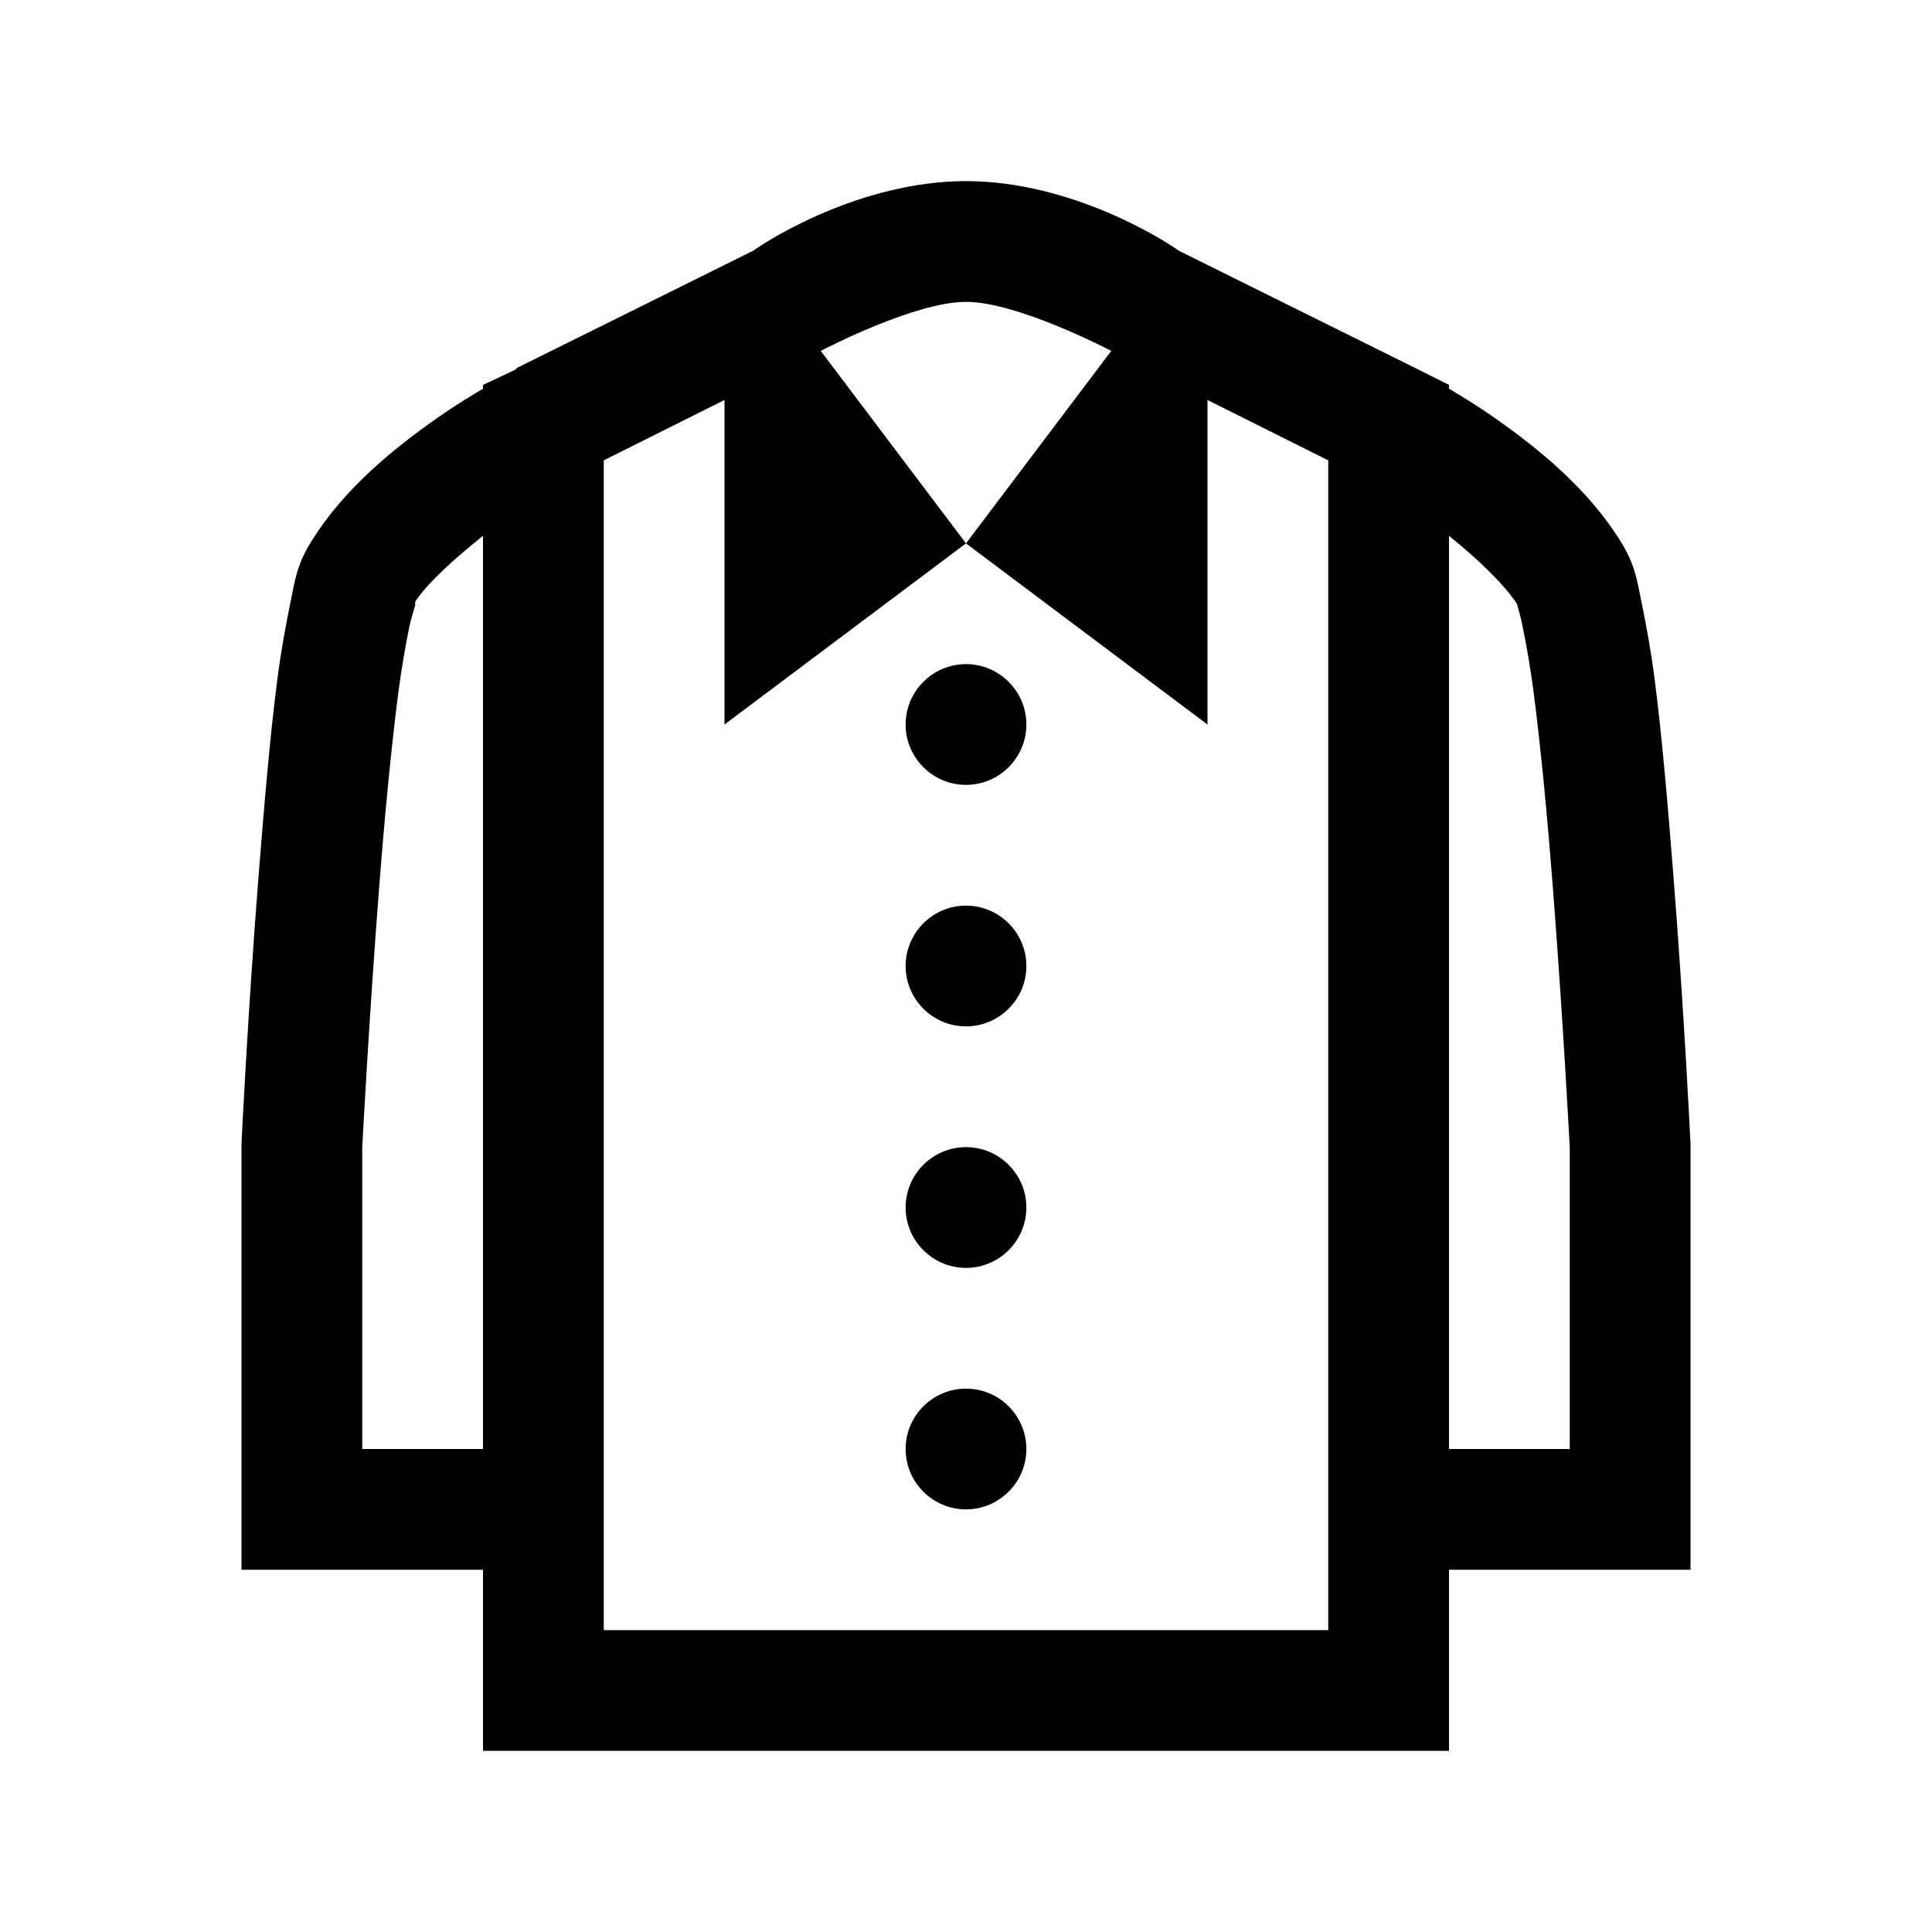<?xml version="1.0" encoding="UTF-8"?>
<svg xmlns="http://www.w3.org/2000/svg" xmlns:xlink="http://www.w3.org/1999/xlink" viewBox="0 0 32 32" version="1.1">
<g>
<path d="M 16 3 C 14.238 3 12.707 3.996 12.562 4.094 C 12.555 4.098 12.469 4.156 12.469 4.156 L 8.562 6.094 L 8.531 6.125 L 8 6.375 L 8 6.438 C 7.773 6.574 7.52 6.727 7.219 6.938 C 6.52 7.434 5.703 8.086 5.156 8.969 C 4.918 9.352 4.887 9.602 4.812 9.969 C 4.738 10.336 4.656 10.766 4.594 11.25 C 4.469 12.215 4.371 13.395 4.281 14.531 C 4.102 16.809 4 18.938 4 18.938 L 4 26 L 8 26 L 8 29 L 24 29 L 24 26 L 28 26 L 28 18.938 C 28 18.938 27.898 16.809 27.719 14.531 C 27.629 13.395 27.531 12.215 27.406 11.25 C 27.344 10.766 27.262 10.336 27.188 9.969 C 27.113 9.602 27.082 9.352 26.844 8.969 C 26.297 8.086 25.48 7.434 24.781 6.938 C 24.48 6.727 24.227 6.574 24 6.438 L 24 6.375 L 23.438 6.094 L 19.531 4.156 L 19.438 4.094 C 19.293 3.996 17.762 3 16 3 Z M 16 5 C 16.836 5 18.301 5.758 18.406 5.812 L 16 9 L 20 12 L 20 6.625 L 22 7.625 L 22 27 L 10 27 L 10 7.625 L 12 6.625 L 12 12 L 16 9 L 13.594 5.812 C 13.699 5.758 15.164 5 16 5 Z M 8 8.875 L 8 24 L 6 24 L 6 19 C 6.004 18.941 6.109 16.895 6.281 14.688 C 6.367 13.57 6.477 12.406 6.594 11.5 C 6.652 11.047 6.723 10.66 6.781 10.375 C 6.812 10.234 6.855 10.102 6.875 10.031 C 6.883 10.02 6.871 10.004 6.875 10 C 6.879 9.988 6.875 9.969 6.875 9.969 C 7.094 9.637 7.547 9.238 8 8.875 Z M 24 8.875 C 24.461 9.246 24.906 9.668 25.125 10 C 25.137 10.051 25.184 10.199 25.219 10.375 C 25.277 10.66 25.348 11.047 25.406 11.5 C 25.523 12.406 25.633 13.57 25.719 14.688 C 25.891 16.895 25.996 18.941 26 19 C 26 19 26 19.062 26 19.062 L 26 24 L 24 24 Z M 16 11 C 15.449 11 15 11.449 15 12 C 15 12.551 15.449 13 16 13 C 16.551 13 17 12.551 17 12 C 17 11.449 16.551 11 16 11 Z M 16 15 C 15.449 15 15 15.449 15 16 C 15 16.551 15.449 17 16 17 C 16.551 17 17 16.551 17 16 C 17 15.449 16.551 15 16 15 Z M 16 19 C 15.449 19 15 19.449 15 20 C 15 20.551 15.449 21 16 21 C 16.551 21 17 20.551 17 20 C 17 19.449 16.551 19 16 19 Z M 16 23 C 15.449 23 15 23.449 15 24 C 15 24.551 15.449 25 16 25 C 16.551 25 17 24.551 17 24 C 17 23.449 16.551 23 16 23 Z "></path>
</g>
</svg>
